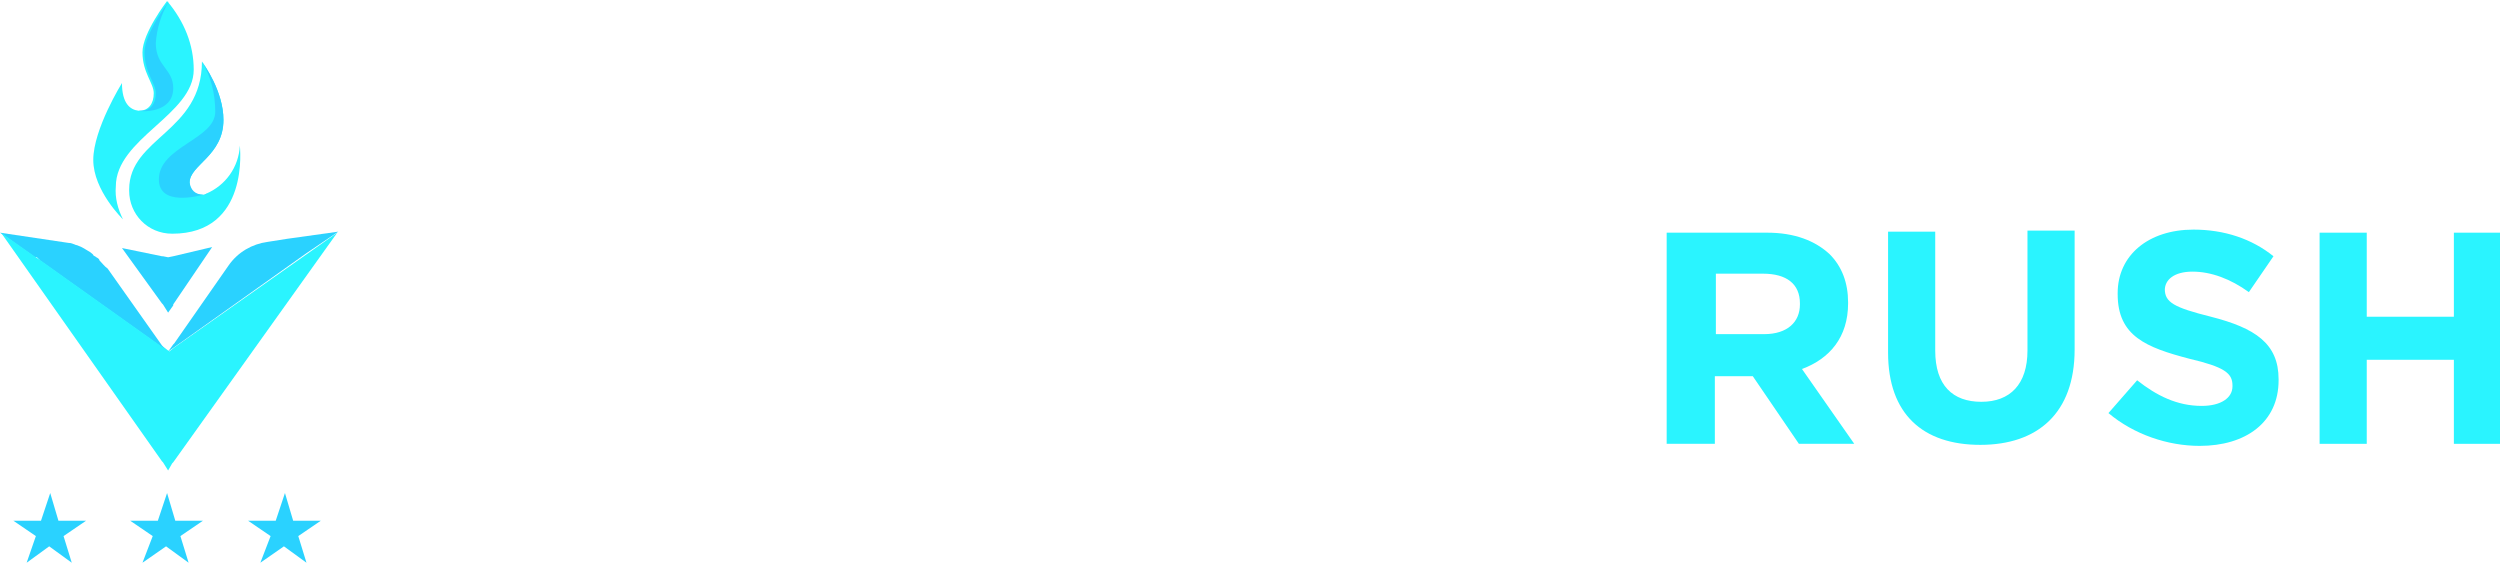 <svg xmlns="http://www.w3.org/2000/svg" xmlns:xlink="http://www.w3.org/1999/xlink" viewBox="0 0 243.9 55.2" width="243.9"  height="55.2" ><defs><linearGradient gradientUnits="userSpaceOnUse" y1="9.75" x2="0" y2="22.03" xlink:href="#2"></linearGradient><linearGradient gradientUnits="userSpaceOnUse" y1="22.31" x2="0" y2="-3.95" xlink:href="#2"></linearGradient><linearGradient gradientUnits="userSpaceOnUse" y1="20.47" x2="0" y2="9.08" xlink:href="#2"></linearGradient><linearGradient gradientUnits="userSpaceOnUse" y1="13.47" x2="0" y2="4.41" xlink:href="#2"></linearGradient><linearGradient gradientUnits="userSpaceOnUse" y1="5.34" x2="0" y2="9.88" xlink:href="#2"></linearGradient><linearGradient gradientUnits="userSpaceOnUse" y1="24.56" x2="0" y2=".18" xlink:href="#2"></linearGradient><linearGradient id="0" gradientUnits="userSpaceOnUse" x1="160.66" x2="244.86"><stop offset=".73" stop-color="#2af4ff"></stop><stop offset=".884" stop-color="#2af4ff"></stop></linearGradient><linearGradient gradientUnits="userSpaceOnUse" y1="43.59" x2="0" y2="36.03" xlink:href="#2"></linearGradient><linearGradient id="2" gradientUnits="userSpaceOnUse" x1="160.59" x2="244.79"><stop stop-color="#784cfb"></stop><stop offset="1" stop-color="#2af4ff"></stop></linearGradient><linearGradient id="1" gradientUnits="userSpaceOnUse" y1="45.942" x2="0" y2="33.668" xlink:href="#0"></linearGradient><linearGradient gradientUnits="userSpaceOnUse" y1="45.74" x2="0" y2="33.46" xlink:href="#2"></linearGradient><linearGradient gradientUnits="userSpaceOnUse" y1="30.5" x2="0" y2="24.33" xlink:href="#2"></linearGradient><radialGradient cx="-269.49" cy="211.66" r="1" gradientTransform="matrix(3.49 0 0 3.5 967.93-690.55)" gradientUnits="userSpaceOnUse" xlink:href="#3"></radialGradient><radialGradient id="3" cx="-269.51" cy="211.62" r="1" gradientTransform="matrix(3.49 0 0 3.5 956.76-690.02)" gradientUnits="userSpaceOnUse"><stop stop-color="#9af3ff"></stop><stop offset="1" stop-color="#4cacfd"></stop></radialGradient><radialGradient cx="-269.51" cy="211.62" r="1" gradientTransform="matrix(3.49 0 0 3.5 945.34-690.02)" gradientUnits="userSpaceOnUse" xlink:href="#3"></radialGradient><linearGradient id="0" gradientUnits="userSpaceOnUse" x1="160.66" x2="244.86"><stop offset=".73" stop-color="#2af4ff"></stop><stop offset=".884" stop-color="#2af4ff"></stop></linearGradient><linearGradient id="0" gradientUnits="userSpaceOnUse" x1="160.66" x2="244.86"><stop offset=".73" stop-color="#2af4ff"></stop><stop offset=".884" stop-color="#2af4ff"></stop></linearGradient><linearGradient id="0" gradientUnits="userSpaceOnUse" x1="160.66" x2="244.86"><stop offset=".73" stop-color="#2af4ff"></stop><stop offset=".884" stop-color="#2af4ff"></stop></linearGradient><linearGradient id="0" gradientUnits="userSpaceOnUse" x1="160.66" x2="244.86"><stop offset=".73" stop-color="#2af4ff"></stop><stop offset=".884" stop-color="#2af4ff"></stop></linearGradient><linearGradient id="0" gradientUnits="userSpaceOnUse" x1="160.66" x2="244.86"><stop offset=".73" stop-color="#2af4ff"></stop><stop offset=".884" stop-color="#2af4ff"></stop></linearGradient><linearGradient id="1" gradientUnits="userSpaceOnUse" y1="45.942" x2="0" y2="33.668" xlink:href="#0"></linearGradient></defs><g fill="#FFFFFF"><path d="m42.8 22.7h8.2c6.6 0 11.2 4.5 11.2 10.3v.1c0 5.8-4.5 10.3-11.2 10.3h-8.2v-20.7m8.2 16.5c3.8 0 6.3-2.5 6.3-6.1v-.1c0-3.6-2.5-6.2-6.3-6.2h-3.5v12.4h3.5" fill="#FFFFFF"></path><path d="m66.2 22.7h15.9v4h-11.2v4.2h9.9v4h-9.9v4.3h11.4v4h-16l-.1-20.5" fill="#FFFFFF"></path><path d="m84.9 40.3l2.8-3.2c1.9 1.5 3.9 2.5 6.3 2.5 1.9 0 3-.8 3-1.9v-.1c0-1.2-.8-1.8-4.2-2.6-4.2-1.1-7-2.2-7-6.3v-.1c0-3.7 3-6.2 7.4-6.2 3 0 5.7.9 7.8 2.6l-2.4 3.5c-1.8-1.3-3.7-2-5.5-2s-2.7.8-2.7 1.8v-.1c0 1.3.9 1.8 4.5 2.7 4.3 1.1 6.6 2.6 6.6 6.1v.1c0 4.1-3.2 6.4-7.7 6.4-3.2 0-6.4-1.1-8.9-3.2" fill="#FFFFFF"></path><path d="m105.7 22.7h4.6v20.6h-4.6v-20.6" fill="#FFFFFF"></path><path d="m114.7 33c0-5.9 4.6-10.7 11-10.7 3.8 0 6 1 8.2 2.9l-2.9 3.5c-1.6-1.3-3-2.1-5.5-2.1-3.4 0-6 2.9-6 6.4v.1c0 3.8 2.6 6.6 6.4 6.6 1.7 0 3.2-.4 4.4-1.3v-2.9h-4.7v-3.9h9.1v8.9c-2.2 1.8-5.1 3.3-9 3.3-6.6-.3-11-4.7-11-10.8" fill="#FFFFFF"></path><path d="M139.1,22.7h4.3l9.8,12.6V22.7h4.5v20.6h-3.9l-10.2-13.1v13.1h-4.5V22.7z" fill="#FFFFFF"></path></g><g fill="url(&quot;#0&quot;)"><path d="m162.8 22.7h9.6c2.7 0 4.7.8 6.1 2.1 1.2 1.2 1.8 2.8 1.8 4.7v.1c0 3.3-1.8 5.4-4.5 6.4l5.1 7.3h-5.4l-4.5-6.6h-.1-3.6v6.6h-4.7v-20.6h.2m9.3 9.9c2.3 0 3.5-1.2 3.5-2.9v-.1c0-1.9-1.3-2.9-3.6-2.9h-4.6v5.9h4.7" fill="url(&quot;#0&quot;)"></path><path d="m184.2 34.4v-11.8h4.6v11.6c0 3.4 1.7 5 4.5 5s4.5-1.7 4.5-5v-11.7h4.6v11.6c0 6.2-3.6 9.3-9.2 9.3-5.6 0-9-3-9-9" fill="url(&quot;#0&quot;)"></path><path d="m205.7 40.3l2.8-3.2c1.9 1.5 3.9 2.5 6.3 2.5 1.9 0 3-.8 3-1.9v-.1c0-1.2-.8-1.8-4.2-2.6-4.2-1.1-7-2.2-7-6.3v-.1c0-3.7 3-6.2 7.4-6.2 3 0 5.7.9 7.8 2.6l-2.4 3.5c-1.8-1.3-3.7-2-5.5-2s-2.7.8-2.7 1.8v-.1c0 1.3.9 1.8 4.5 2.7 4.3 1.1 6.6 2.6 6.6 6.1v.1c0 4.1-3.2 6.4-7.7 6.4-3.1 0-6.4-1.1-8.9-3.2" fill="url(&quot;#0&quot;)"></path><path d="m226.3 22.7h4.6v8.2h8.5v-8.2h4.6v20.6h-4.6v-8.2h-8.5v8.2h-4.6v-20.6" fill="url(&quot;#0&quot;)"></path></g><path d="m16.4 34.3c-.1 0-.1-.1 0 0l-.5-.3-.1-.1-11.8-8.4c0 0-.1 0-.1-.1l-.2-.2-.1-.1h-.2l-3.4-2.4 6.7 1c.3 0 .4.1.7.2.1 0 .3.1.3.1.3.1.4.2.6.3s.3.2.5.3c.1.1.3.2.3.3.1.1.2.1.3.2.2.1.3.2.3.3.3.3.5.6.8.8l5.3 7.5.1.1.5.5" fill="#2AD2FF"></path><path d="m16.4 45.9l-.5-.8-.1-.1-15.7-22.3 3.4 2.4.6.4 11.8 8.4h.1l.4.3c0 0 .1 0 .1.1l.5-.4 15.9-11.2-16 22.4-.1.1-.4.7" fill="url(&quot;#1&quot;)"></path><g fill="#2AD2FF"><path d="m16.4 30.5l-.5-.8-.1-.1-3.9-5.4 3.9.8h.1l.5.1.5-.1 3.8-.9-3.8 5.6v.1l-.5.7" fill="#2AD2FF"></path><path d="m33 22.6l-5 .7-1.9.3c-1.5.2-2.9 1-3.8 2.3l-5.3 7.6-.1.1-.5.7.6-.6.1-.1-.7.7 13.5-9.6 3.1-2.1" fill="#2AD2FF"></path></g><g fill="#2AF4FF"><path d="m18.9 6.8c0 4.4-7.6 6.7-7.6 11.4-.1 1.1.2 2.2.7 3.2 0 0-2.9-2.8-2.9-5.8s2.8-7.5 2.8-7.5c0 2 .8 2.6 1.6 2.7h.1c.9 0 1.4-.7 1.4-1.7s-1.1-2-1.1-4c0-1.9 2.4-5 2.4-5 1.7 2 2.6 4.3 2.6 6.7" fill="#2AF4FF"></path><path d="m16.8 22.8c-2.4 0-4.2-1.9-4.2-4.2v-.1c0-5.1 7.1-5.6 7.1-12.5.2.3 2.1 2.9 2.1 5.7 0 3.5-3.3 4.4-3.3 6.1 0 .7.3 1.2 1.3 1.2.1 0 .2 0 .3-.1 1.9-.8 3.2-2.6 3.3-4.7 0 .1 1 8.6-6.6 8.6" fill="#2AF4FF"></path></g><g fill="#2AD2FF"><path d="m19.9 19c.1 0 .2 0 .3-.1-1 .3-4.7 1.2-4.7-1.4 0-3.2 5.5-3.9 5.5-6.6 0-1.7-.4-3.4-1.3-4.9.2.3 2.1 2.9 2.1 5.7 0 3.5-3.3 4.4-3.3 6.1.1.7.5 1.2 1.4 1.2" fill="#2AD2FF"></path><path d="m16.9 8.6c0 2.5-3.2 2.3-3.4 2.2h.3c.9 0 1.4-.7 1.4-1.7s-1.1-2-1.1-4c0-1.9 2.4-5 2.4-5-.8 1.3-1.2 2.7-1.3 4.1 0 2.3 1.7 2.5 1.7 4.4" fill="#2AD2FF"></path><path d="m14.9 52.3l-2.2-1.5h2.7l.9-2.7.8 2.7h2.7l-2.2 1.5.8 2.6-2.2-1.6-2.3 1.6 1-2.6" fill="#2AD2FF"></path><path d="m26.4 52.3l-2.2-1.5h2.7l.9-2.7.8 2.7h2.7l-2.2 1.5.8 2.6-2.2-1.6-2.3 1.6 1-2.6" fill="#2AD2FF"></path><path d="m3.5 52.3l-2.2-1.5h2.7l.9-2.7.8 2.7h2.7l-2.2 1.5.8 2.6-2.2-1.6-2.2 1.6.9-2.6" fill="#2AD2FF"></path></g></svg>